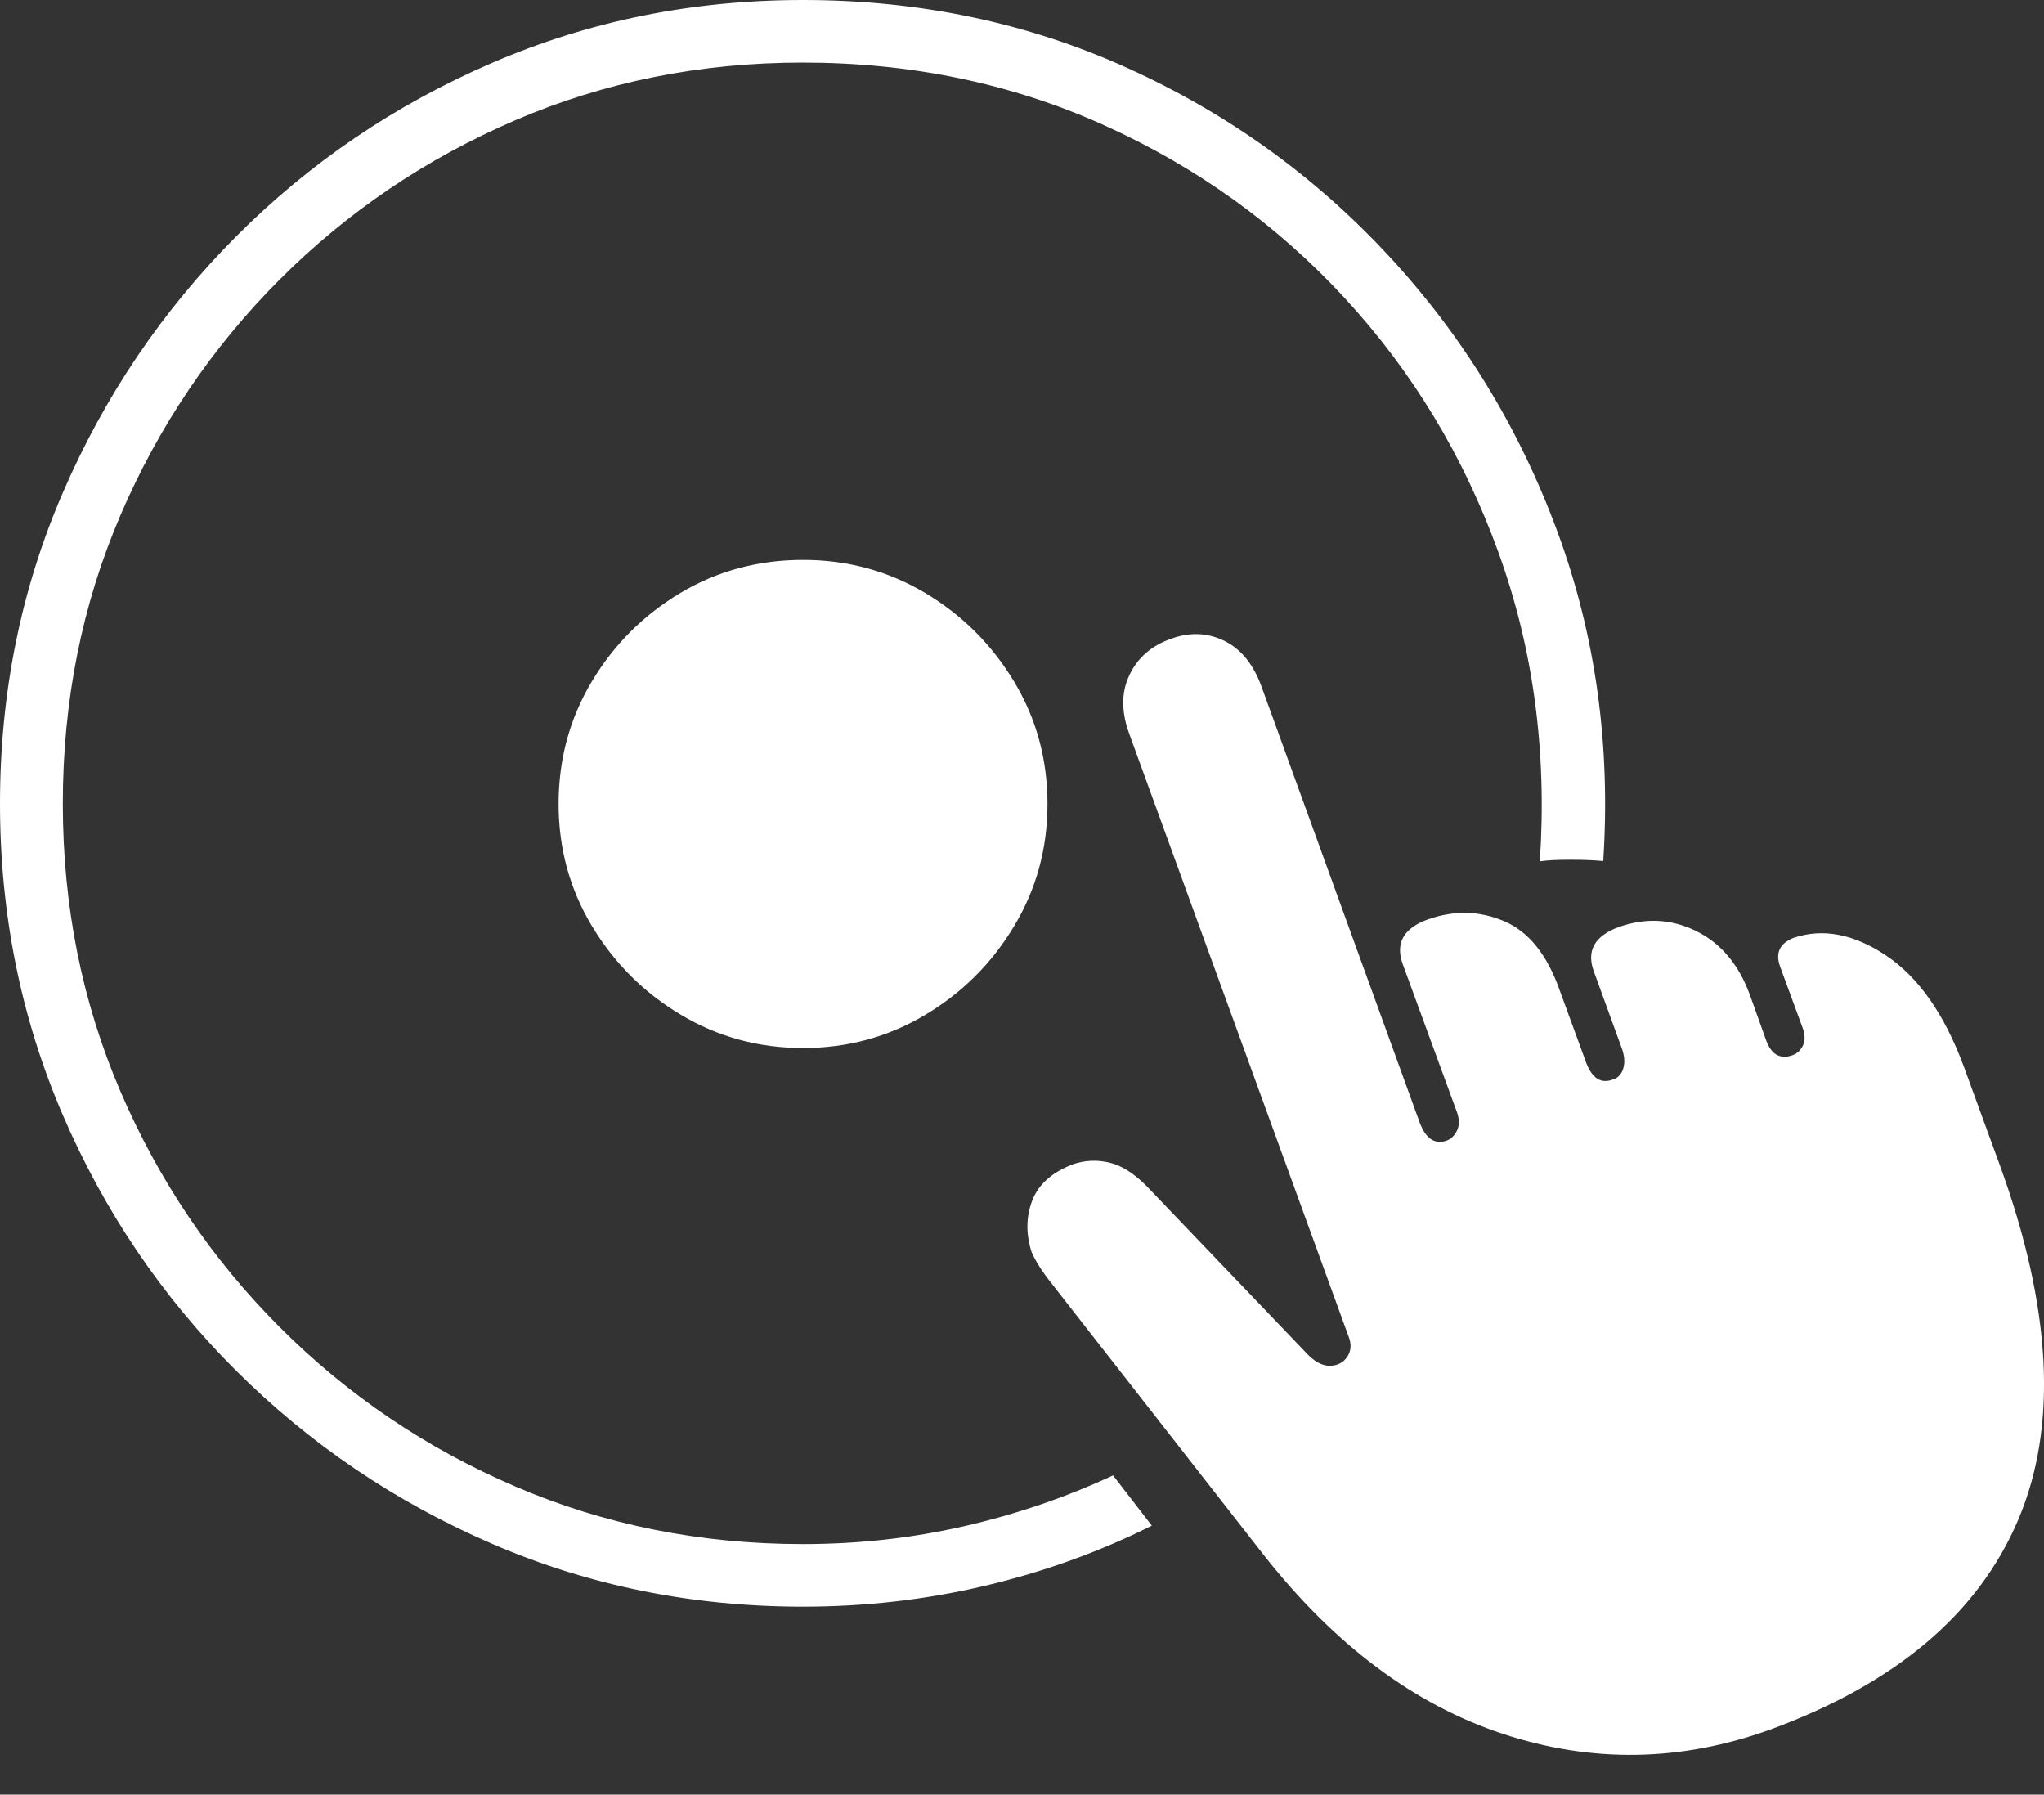 <?xml version="1.0" encoding="UTF-8"?>
<!--Generator: Apple Native CoreSVG 175-->
<!DOCTYPE svg
PUBLIC "-//W3C//DTD SVG 1.1//EN"
       "http://www.w3.org/Graphics/SVG/1.1/DTD/svg11.dtd">
<svg version="1.1" xmlns="http://www.w3.org/2000/svg" xmlns:xlink="http://www.w3.org/1999/xlink" width="24.374" height="21.396">
 <rect width="100%" height="100%" fill="#333333" stroke="none"/>
 <g>
  <rect height="21.396" opacity="0" width="24.374" x="0" y="0"/>
  <path d="M9.574 19.155Q10.691 19.155 11.745 18.906Q12.8 18.657 13.735 18.189L13.273 17.59Q12.427 17.983 11.496 18.196Q10.565 18.409 9.574 18.409Q7.747 18.409 6.149 17.724Q4.55 17.039 3.335 15.822Q2.12 14.606 1.434 13.007Q0.749 11.408 0.749 9.581Q0.749 7.747 1.434 6.148Q2.12 4.55 3.333 3.335Q4.547 2.12 6.146 1.433Q7.745 0.746 9.572 0.746Q11.507 0.746 13.162 1.491Q14.817 2.236 16.03 3.548Q17.244 4.861 17.868 6.585Q18.493 8.309 18.362 10.269Q18.482 10.25 18.724 10.25Q18.965 10.25 19.118 10.266Q19.254 8.18 18.567 6.326Q17.88 4.472 16.557 3.047Q15.234 1.621 13.445 0.811Q11.656 0 9.574 0Q7.603 0 5.867 0.75Q4.131 1.499 2.815 2.82Q1.499 4.141 0.75 5.872Q0 7.603 0 9.581Q0 11.552 0.746 13.287Q1.492 15.022 2.813 16.339Q4.134 17.656 5.869 18.406Q7.603 19.155 9.574 19.155ZM9.577 12.495Q10.369 12.495 11.032 12.1Q11.694 11.706 12.092 11.043Q12.491 10.38 12.491 9.586Q12.491 8.786 12.092 8.125Q11.694 7.464 11.032 7.069Q10.369 6.675 9.577 6.675Q8.775 6.675 8.114 7.069Q7.453 7.464 7.057 8.125Q6.661 8.786 6.661 9.586Q6.661 10.38 7.06 11.043Q7.46 11.706 8.122 12.1Q8.785 12.495 9.577 12.495ZM21.113 20.619Q23.354 19.797 24.066 18.12Q24.779 16.444 23.843 13.879L23.415 12.708Q23.07 11.779 22.49 11.391Q21.91 11.004 21.385 11.182Q21.141 11.28 21.226 11.521L21.486 12.228Q21.543 12.368 21.502 12.459Q21.461 12.55 21.376 12.58Q21.147 12.662 21.054 12.385L20.872 11.876Q20.674 11.32 20.226 11.1Q19.779 10.88 19.293 11.056Q18.875 11.215 19.004 11.576L19.345 12.514Q19.388 12.645 19.355 12.744Q19.323 12.844 19.231 12.871Q19.023 12.949 18.916 12.674L18.597 11.802Q18.373 11.167 17.933 10.981Q17.494 10.796 17.025 10.962Q16.595 11.118 16.725 11.489L17.363 13.231Q17.42 13.371 17.379 13.467Q17.338 13.563 17.253 13.598Q17.041 13.673 16.931 13.388L15.044 8.188Q14.898 7.785 14.597 7.639Q14.295 7.493 13.961 7.617Q13.613 7.74 13.467 8.05Q13.32 8.359 13.47 8.76L16.085 15.944Q16.127 16.056 16.081 16.149Q16.034 16.242 15.936 16.272Q15.765 16.322 15.597 16.151L13.68 14.148Q13.448 13.911 13.226 13.86Q13.004 13.808 12.79 13.882Q12.416 14.028 12.308 14.316Q12.199 14.603 12.3 14.923Q12.368 15.086 12.538 15.299L15.06 18.527Q16.331 20.147 17.923 20.672Q19.515 21.197 21.113 20.619Z" fill="#ffffff"/>
 </g>
</svg>

